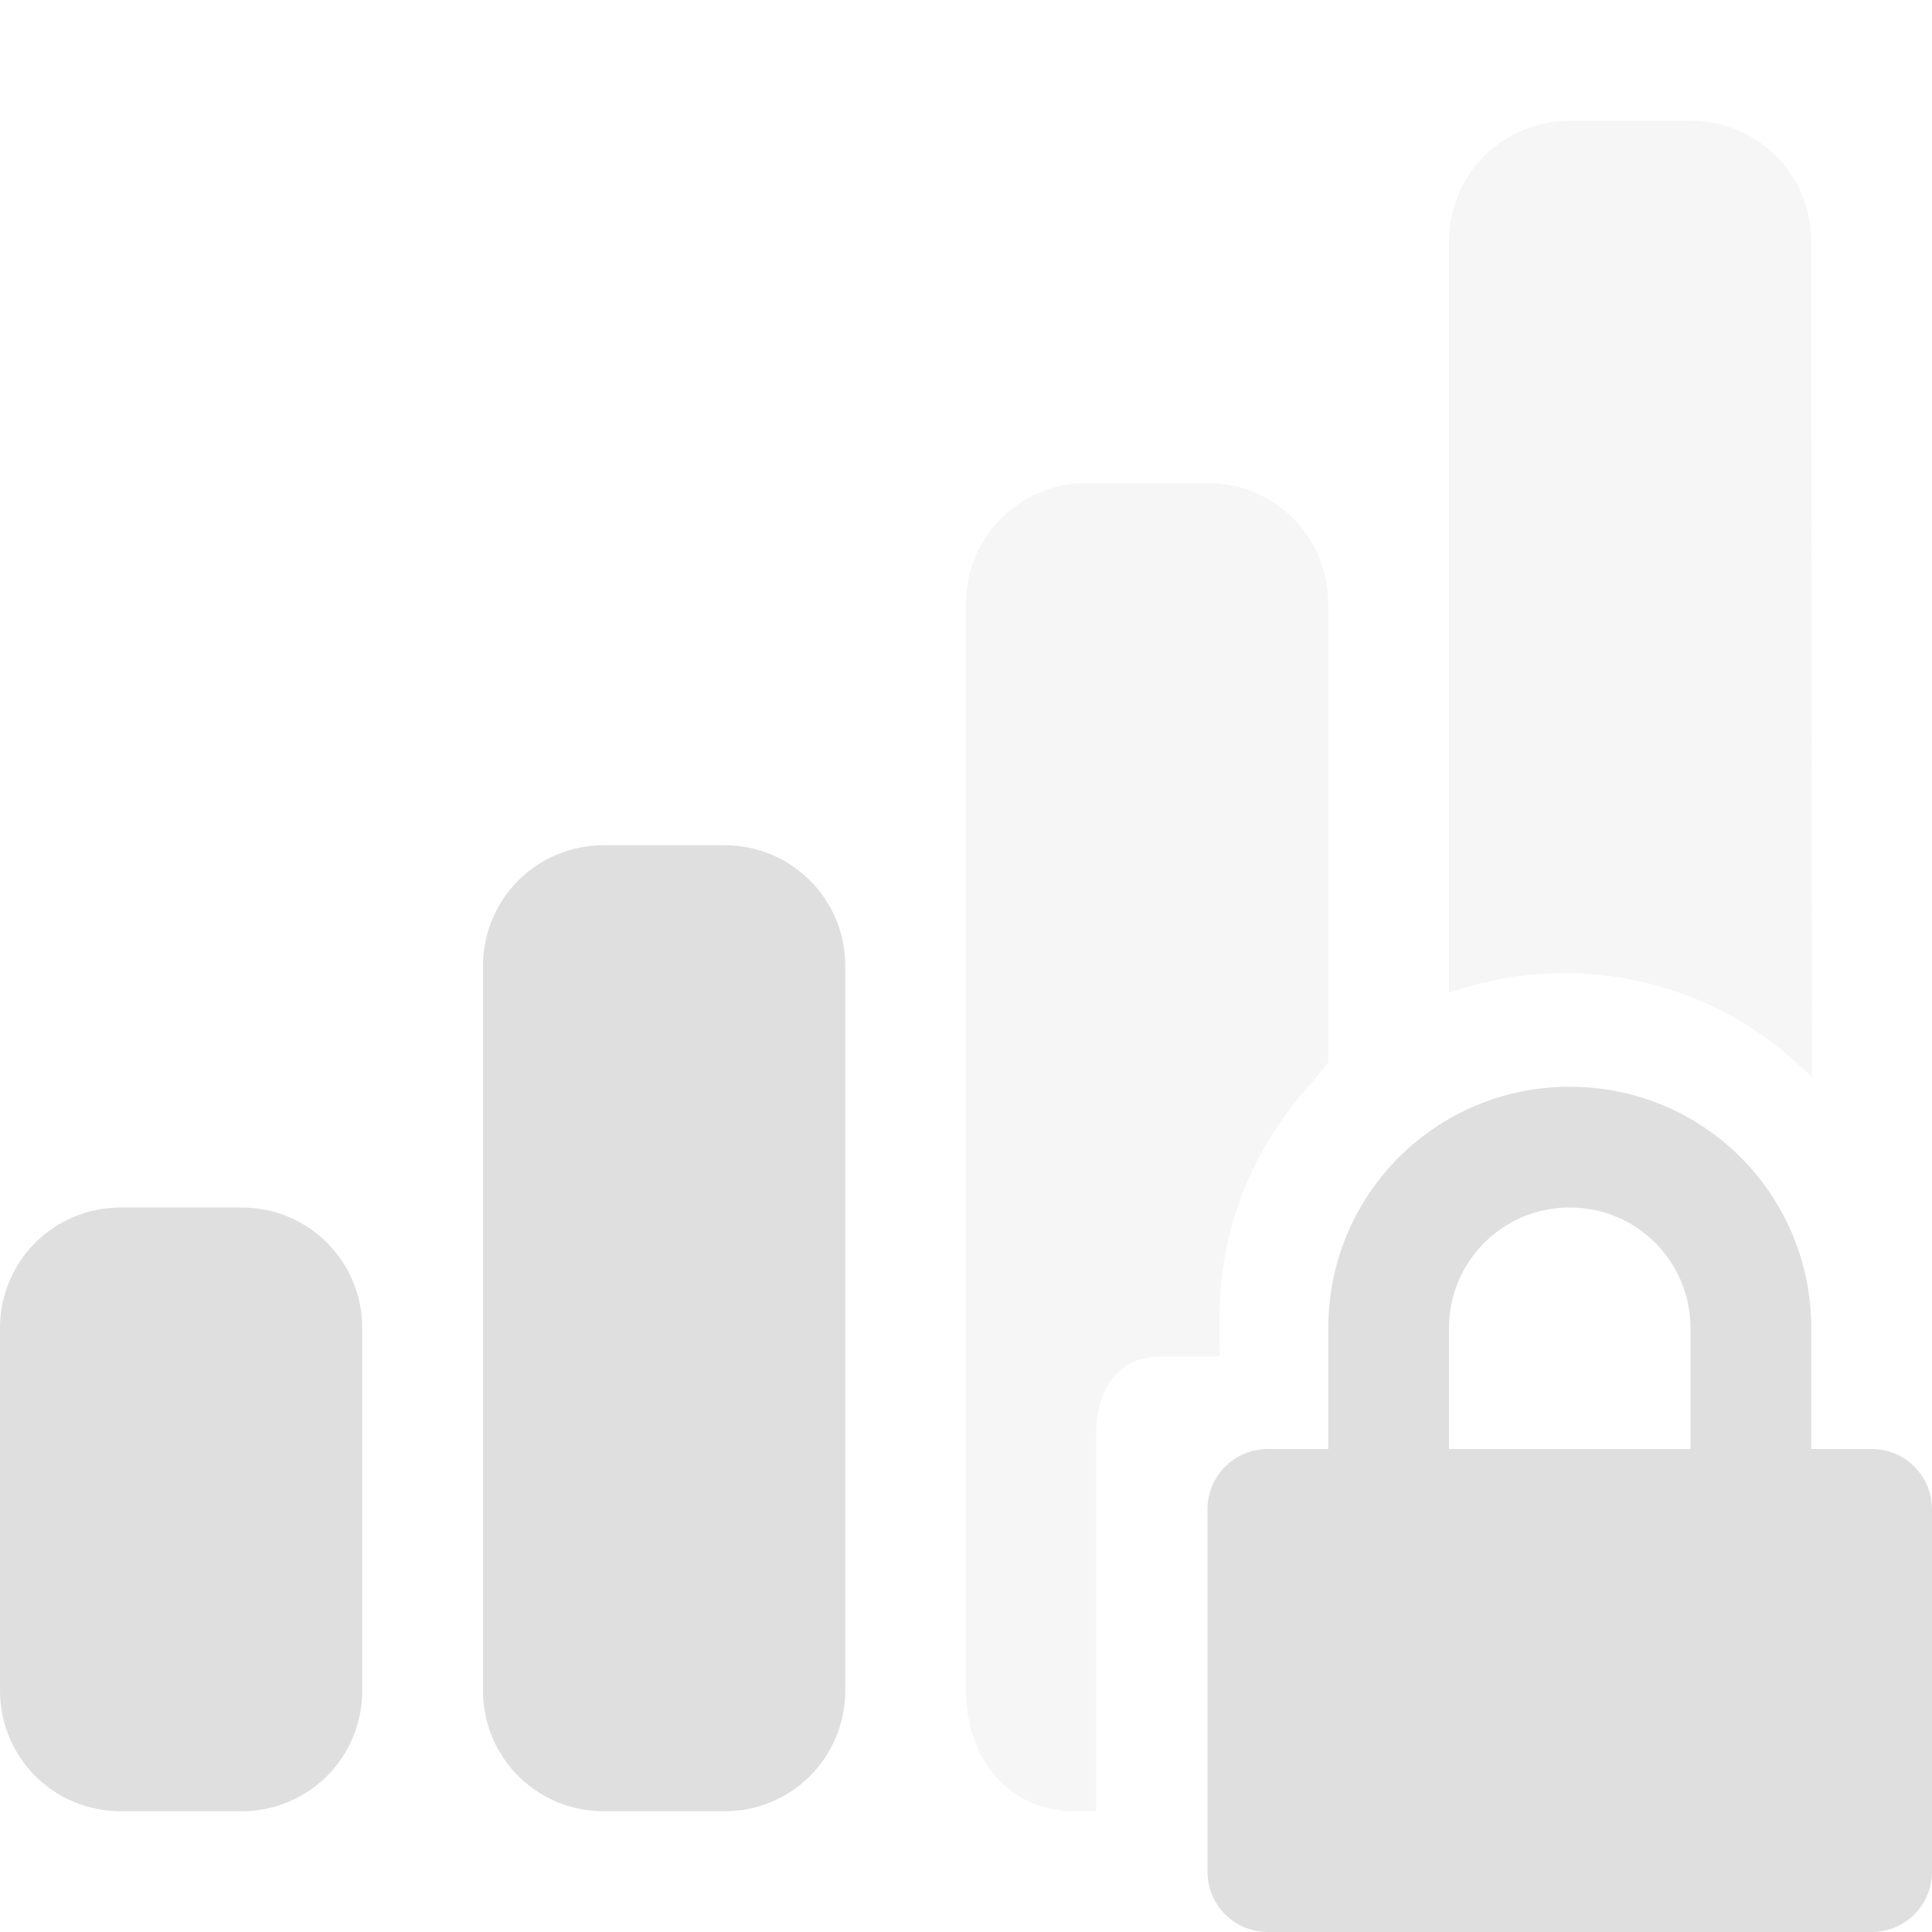 <?xml version="1.0" encoding="UTF-8" standalone="no"?>
<svg
   width="16"
   height="16"
   version="1.1"
   id="svg11"
   sodipodi:docname="network-cellular-secure-signal-ok.svg"
   xml:space="preserve"
   inkscape:version="1.2.1 (9c6d41e410, 2022-07-14)"
   xmlns:inkscape="http://www.inkscape.org/namespaces/inkscape"
   xmlns:sodipodi="http://sodipodi.sourceforge.net/DTD/sodipodi-0.dtd"
   xmlns="http://www.w3.org/2000/svg"
   xmlns:svg="http://www.w3.org/2000/svg"><sodipodi:namedview
     id="namedview13"
     pagecolor="#ffffff"
     bordercolor="#000000"
     borderopacity="0.25"
     inkscape:showpageshadow="2"
     inkscape:pageopacity="0.0"
     inkscape:pagecheckerboard="0"
     inkscape:deskcolor="#d1d1d1"
     showgrid="false"
     inkscape:zoom="11.634116"
     inkscape:cx="6.2746493"
     inkscape:cy="7.3490756"
     inkscape:current-layer="svg11" /><defs
     id="defs3"><style
       id="current-color-scheme"
       type="text/css">
   .ColorScheme-Text { color:#dfdfdf; } .ColorScheme-Highlight { color:#4285f4; }
  </style><style
       id="current-color-scheme-5"
       type="text/css">
   .ColorScheme-Text { color:#dfdfdf; } .ColorScheme-Highlight { color:#4285f4; }
  </style><style
       id="current-color-scheme-6"
       type="text/css">
   .ColorScheme-Text { color:#dfdfdf; } .ColorScheme-Highlight { color:#4285f4; }
  </style></defs><g
     id="g879"
     transform="translate(25.079,0.325)"><path
       style="display:inline;fill:#dfdfdf;fill-opacity:1;stroke-width:0.5"
       d="m -12.079,8.675 c -1.108,0 -2,0.892 -2,2 v 1 h -0.5 c -0.277,0 -0.5,0.223 -0.5,0.5 v 3 c 0,0.277 0.223,0.5 0.5,0.5 h 5 c 0.277,0 0.5,-0.223 0.5,-0.5 v -3 c 0,-0.277 -0.223,-0.5 -0.5,-0.5 h -0.5 v -1 c 0,-1.108 -0.892,-2 -2,-2 z m 0,1 c 0.554,0 1,0.446 1,1 v 1 h -2 v -1 c 0,-0.554 0.446,-1 1,-1 z"
       id="path240" /><path
       style="display:inline;fill:#dfdfdf;fill-opacity:1"
       d="m -24.079,9.675 c -0.555,0 -1,0.445 -1,1 v 3 c 0,0.555 0.445,1 1,1 h 1 c 0.555,0 1,-0.445 1,-1 v -3 c 0,-0.555 -0.445,-1 -1,-1 z"
       id="path324" /><path
       style="display:inline;fill:#dfdfdf;fill-opacity:1"
       d="m -20.079,6.675 c -0.555,0 -1,0.445 -1,1 v 6 c 0,0.555 0.445,1 1,1 h 1 c 0.555,0 1,-0.445 1,-1 V 7.675 c 0,-0.555 -0.445,-1 -1,-1 z"
       id="path322" /><path
       style="display:inline;opacity:0.3;fill:#dfdfdf;fill-opacity:1"
       d="m -16.079,3.675 c -0.555,0 -1,0.445 -1,1 v 9 c 0,0.555 0.346,1 0.9,1 h 0.178 v -3.139 c 1.1e-5,-0.249 0.103,-0.627 0.543,-0.627 h 0.48 v -0.107 h -0.002 v -0.211 c 0,-0.751 0.288,-1.432 0.758,-1.941 0.049,-0.059 0.098,-0.122 0.143,-0.176 V 4.675 c -6.1e-5,-0.555 -0.445,-1 -1,-1 z"
       id="path320" /><path
       style="display:inline;opacity:0.3;fill:#dfdfdf;fill-opacity:1"
       d="m -12.079,0.675 c -0.555,0 -1,0.445 -1,1 v 6.223 c 0.298,-0.105 0.62,-0.164 0.955,-0.164 0.517,0 1,0.137 1.418,0.375 0.234,0.133 0.447,0.299 0.633,0.49 l -0.006,-6.924 c -4.86e-4,-0.555 -0.445,-1 -1,-1 z"
       id="path2" /></g></svg>
